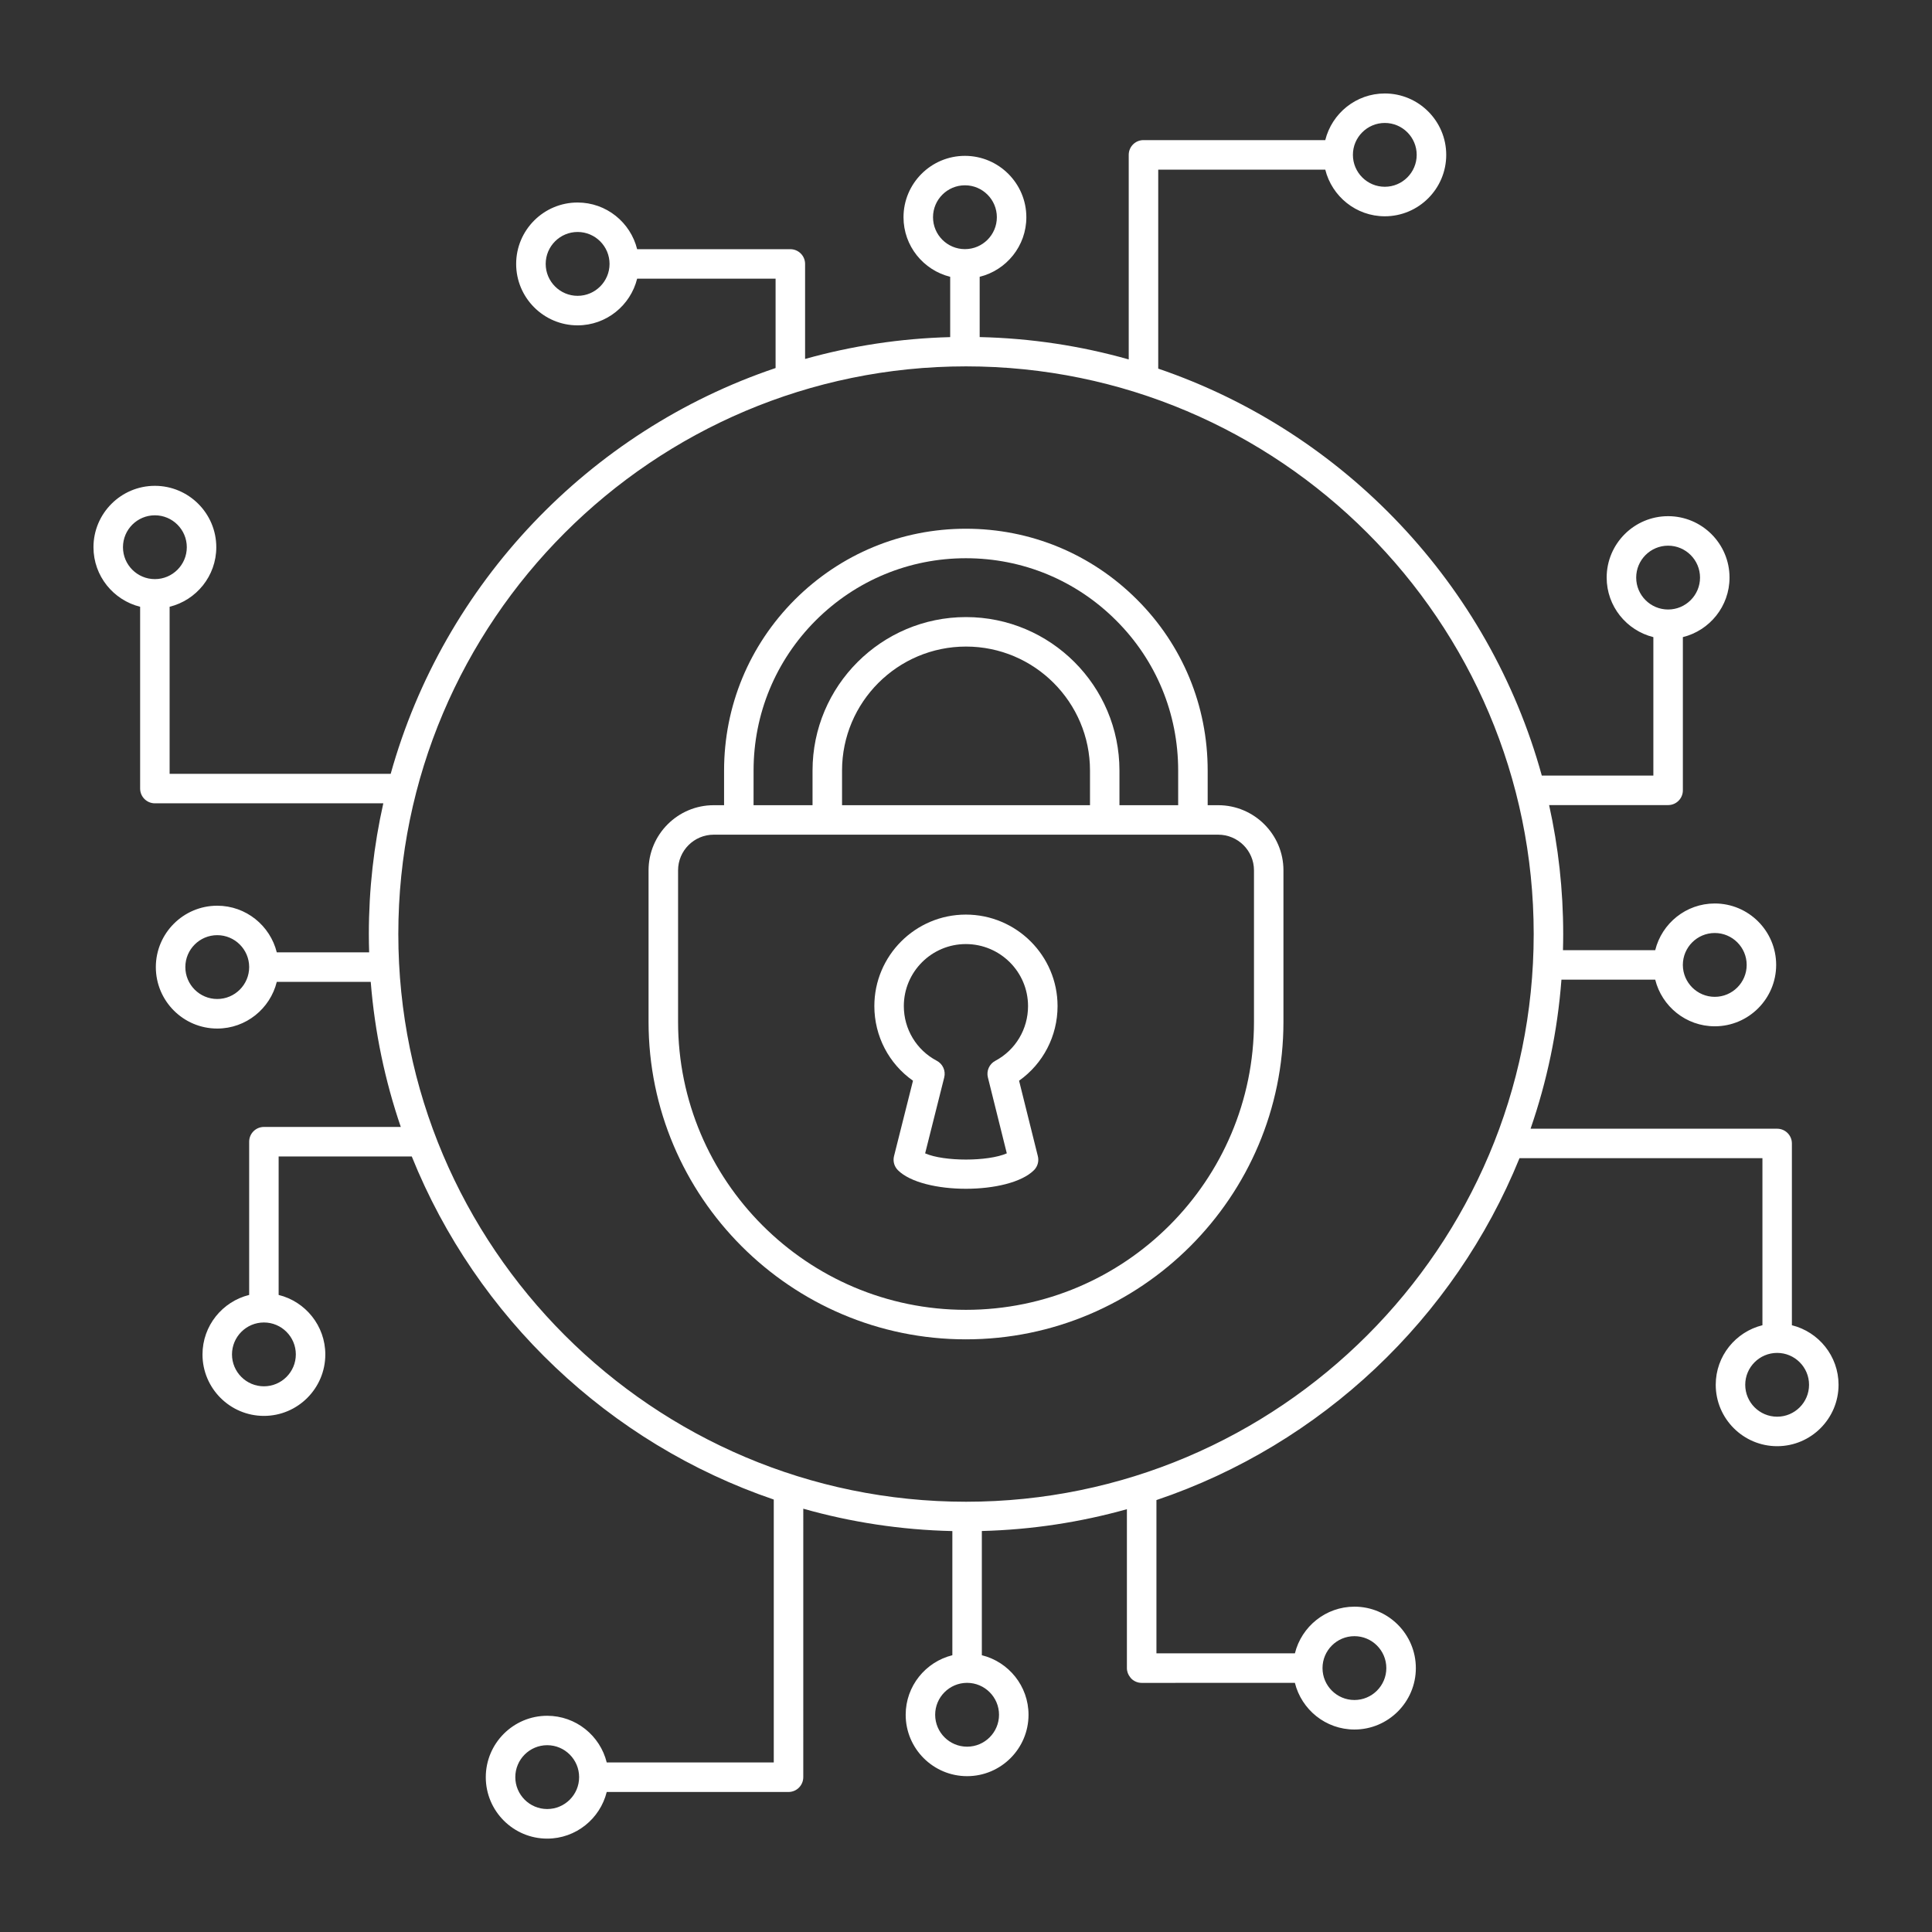 <svg height='100px' width='100px'  fill="#fff" xmlns="http://www.w3.org/2000/svg" xmlns:xlink="http://www.w3.org/1999/xlink" version="1.1" x="0px" y="0px" viewBox="206 206 100 100" enable-background="new 206 206 100 100" xml:space="preserve"><rect x="206" y="206" width="100" height="100" fill="#333333" stroke="none"/><g><path d="M269.054,247.677h-0.545v-1.794c0-3.354-1.3-6.497-3.658-8.849c-2.364-2.365-5.509-3.667-8.857-3.667   c-3.335,0-6.478,1.302-8.85,3.667c-2.364,2.365-3.666,5.508-3.666,8.849v1.794h-0.537c-1.859,0-3.372,1.513-3.372,3.372v7.837   c0,9.063,7.368,16.438,16.424,16.438c9.064,0,16.438-7.375,16.438-16.438v-7.837C272.432,249.19,270.916,247.677,269.054,247.677z    M245.005,245.883c0-2.934,1.143-5.692,3.217-7.769c2.083-2.077,4.843-3.22,7.771-3.22c2.94,0,5.702,1.143,7.778,3.22   c2.071,2.064,3.211,4.823,3.211,7.769v1.794h-3.039v-1.794c0-4.38-3.563-7.943-7.943-7.943c-4.379,0-7.943,3.563-7.943,7.943v1.794   h-3.053L245.005,245.883L245.005,245.883z M249.584,247.677v-1.794c0-3.539,2.878-6.417,6.417-6.417   c3.538,0,6.417,2.879,6.417,6.417v1.794H249.584z M270.906,258.886c0,8.223-6.689,14.911-14.912,14.911   c-8.214,0-14.897-6.688-14.897-14.911v-7.837c0-1.018,0.828-1.846,1.845-1.846h1.276c0.016,0,0.033,0,0.048,0h23.456   c0.016,0,0.032,0,0.049,0h1.283c1.021,0,1.852,0.828,1.852,1.846V258.886z"></path><path d="M260.739,258.075c0-2.611-2.13-4.736-4.747-4.736c-2.611,0-4.736,2.125-4.736,4.736c0,1.554,0.753,2.986,2,3.863   l-0.982,3.904c-0.065,0.261,0.011,0.535,0.201,0.726c0.642,0.641,2.082,0.963,3.521,0.963c1.441,0,2.88-0.322,3.522-0.963   c0.189-0.188,0.267-0.464,0.201-0.725l-0.972-3.906C259.989,261.058,260.739,259.627,260.739,258.075z M257.516,260.908   c-0.31,0.164-0.468,0.519-0.383,0.858l0.979,3.931c-0.975,0.429-3.251,0.429-4.227,0.001l0.988-3.93   c0.086-0.342-0.073-0.698-0.385-0.862c-1.052-0.554-1.706-1.639-1.706-2.831c0-1.77,1.439-3.21,3.209-3.21   c1.776,0,3.22,1.44,3.22,3.21C259.212,259.266,258.563,260.352,257.516,260.908z"></path><path d="M298.748,274.594v-9.41c0-0.421-0.342-0.762-0.764-0.762h-12.762c0.847-2.448,1.395-5.034,1.598-7.714h4.854   c0.344,1.383,1.594,2.413,3.082,2.413c1.753,0,3.178-1.426,3.178-3.178c0-1.753-1.425-3.179-3.178-3.179   c-1.489,0-2.739,1.031-3.082,2.417h-4.775c0.008-0.278,0.012-0.556,0.012-0.835c0-2.291-0.253-4.524-0.729-6.675h6.16   c0.422,0,0.763-0.342,0.763-0.763v-7.931c1.385-0.343,2.415-1.593,2.415-3.082c0-1.753-1.427-3.178-3.179-3.178   c-1.753,0-3.18,1.425-3.18,3.178c0,1.489,1.031,2.739,2.417,3.083v7.167h-5.774c-2.721-9.873-10.225-17.783-19.854-21.065v-10.3   h8.646c0.344,1.384,1.594,2.415,3.081,2.415c1.754,0,3.18-1.426,3.18-3.179c0-1.752-1.427-3.178-3.18-3.178   c-1.487,0-2.737,1.03-3.081,2.414h-9.41c-0.422,0-0.763,0.342-0.763,0.763v10.589c-2.462-0.698-5.047-1.097-7.715-1.157v-3.12   c1.385-0.343,2.416-1.593,2.416-3.082c0-1.752-1.427-3.178-3.179-3.178c-1.753,0-3.179,1.426-3.179,3.178   c0,1.489,1.031,2.739,2.416,3.082v3.122c-2.595,0.067-5.111,0.458-7.51,1.13v-4.918c0-0.421-0.342-0.763-0.764-0.763h-7.929   c-0.343-1.385-1.593-2.416-3.083-2.416c-1.753,0-3.179,1.426-3.179,3.179c0,1.752,1.426,3.179,3.179,3.179   c1.489,0,2.739-1.031,3.083-2.416h7.166v4.625c-9.644,3.252-17.172,11.142-19.922,21.003h-11.443v-8.646   c1.385-0.343,2.416-1.593,2.416-3.082c0-1.752-1.426-3.178-3.179-3.178c-1.752,0-3.178,1.426-3.178,3.178   c0,1.489,1.031,2.738,2.415,3.082v9.409c0,0.422,0.342,0.764,0.763,0.764h11.824c-0.489,2.179-0.749,4.444-0.749,6.769   c0,0.316,0.006,0.631,0.016,0.945h-4.781c-0.344-1.384-1.593-2.414-3.082-2.414c-1.752,0-3.178,1.426-3.178,3.178   c0,1.754,1.425,3.18,3.178,3.18c1.49,0,2.739-1.03,3.082-2.415h4.863c0.208,2.606,0.74,5.122,1.556,7.508h-7.085   c-0.421,0-0.763,0.342-0.763,0.764v7.931c-1.385,0.342-2.416,1.592-2.416,3.082c0,1.752,1.426,3.179,3.179,3.179   s3.178-1.427,3.178-3.179c0-1.49-1.031-2.74-2.416-3.082v-7.167h6.891c3.348,8.314,10.209,14.851,18.737,17.758v13.608h-8.646   c-0.343-1.386-1.593-2.416-3.082-2.416c-1.752,0-3.178,1.427-3.178,3.179c0,1.753,1.426,3.179,3.178,3.179   c1.488,0,2.738-1.03,3.082-2.414h9.409c0.422,0,0.764-0.344,0.764-0.766V284.09c2.461,0.698,5.048,1.098,7.716,1.158v6.426   c-1.384,0.343-2.416,1.594-2.416,3.082c0,1.753,1.426,3.178,3.179,3.178c1.752,0,3.179-1.425,3.179-3.178   c0-1.489-1.031-2.739-2.416-3.082v-6.429c2.594-0.067,5.109-0.457,7.508-1.129v8.225c0,0.181,0.066,0.346,0.174,0.478   c0.017,0.021,0.032,0.044,0.051,0.063c0.144,0.143,0.338,0.224,0.54,0.224l0,0l7.93-0.002c0.344,1.385,1.593,2.416,3.083,2.416   c1.752,0,3.178-1.427,3.178-3.179c0-1.753-1.426-3.18-3.178-3.18c-1.489,0-2.739,1.031-3.082,2.416h-7.167v-7.933   c8.538-2.879,15.418-9.396,18.792-17.696h12.574v8.646c-1.386,0.343-2.417,1.593-2.417,3.081c0,1.754,1.427,3.18,3.179,3.18   c1.753,0,3.178-1.427,3.178-3.18C301.162,276.188,300.133,274.938,298.748,274.594z M294.756,254.292   c0.911,0,1.652,0.741,1.652,1.652s-0.741,1.652-1.652,1.652c-0.908,0-1.648-0.738-1.652-1.647c0-0.001,0.001-0.003,0.001-0.004   c0-0.002-0.001-0.004-0.001-0.005C293.107,255.03,293.846,254.292,294.756,254.292z M290.689,235.896   c0-0.911,0.741-1.652,1.652-1.652s1.652,0.741,1.652,1.652s-0.741,1.652-1.652,1.652S290.689,236.807,290.689,235.896z    M235.897,221.312c-0.911,0-1.652-0.742-1.652-1.652c0-0.911,0.741-1.653,1.652-1.653c0.911,0,1.653,0.741,1.653,1.653   C237.55,220.57,236.808,221.312,235.897,221.312z M212.365,234.323c0-0.911,0.741-1.651,1.651-1.651   c0.912,0,1.653,0.741,1.653,1.651c0,0.911-0.741,1.652-1.653,1.652C213.106,235.975,212.365,235.234,212.365,234.323z    M221.312,276.104c0,0.91-0.741,1.651-1.652,1.651s-1.652-0.741-1.652-1.651c0-0.911,0.741-1.653,1.652-1.653   S221.312,275.192,221.312,276.104z M234.323,299.635c-0.911,0-1.651-0.741-1.651-1.651c0-0.911,0.74-1.653,1.651-1.653   s1.652,0.742,1.652,1.653C235.976,298.894,235.235,299.635,234.323,299.635z M277.677,212.364c0.911,0,1.651,0.741,1.651,1.651   c0,0.911-0.74,1.652-1.651,1.652c-0.91,0-1.651-0.741-1.651-1.652C276.026,213.105,276.767,212.364,277.677,212.364z    M254.293,217.243c0-0.911,0.741-1.652,1.653-1.652c0.911,0,1.651,0.741,1.651,1.652s-0.74,1.652-1.651,1.652   C255.034,218.896,254.293,218.155,254.293,217.243z M217.244,257.708c-0.91,0-1.651-0.741-1.651-1.653   c0-0.91,0.741-1.651,1.651-1.651c0.911,0,1.653,0.741,1.653,1.651C218.897,256.967,218.155,257.708,217.244,257.708z    M257.709,294.756c0,0.911-0.741,1.652-1.653,1.652c-0.911,0-1.652-0.741-1.652-1.652c0-0.909,0.739-1.649,1.648-1.652   c0.001,0,0.002,0,0.003,0c0.002,0,0.003,0,0.004,0C256.969,293.106,257.709,293.846,257.709,294.756z M276.104,290.688   c0.911,0,1.652,0.741,1.652,1.652s-0.741,1.652-1.652,1.652c-0.91,0-1.651-0.741-1.651-1.652S275.194,290.688,276.104,290.688z    M256.001,283.73c-16.202,0-29.384-13.182-29.384-29.384c0-16.202,13.182-29.383,29.384-29.383   c16.203,0,29.383,13.181,29.383,29.383C285.384,270.549,272.203,283.73,256.001,283.73z M297.985,279.328   c-0.911,0-1.652-0.741-1.652-1.652c0-0.909,0.741-1.65,1.652-1.65s1.651,0.741,1.651,1.65   C299.637,278.587,298.896,279.328,297.985,279.328z"></path></g></svg>